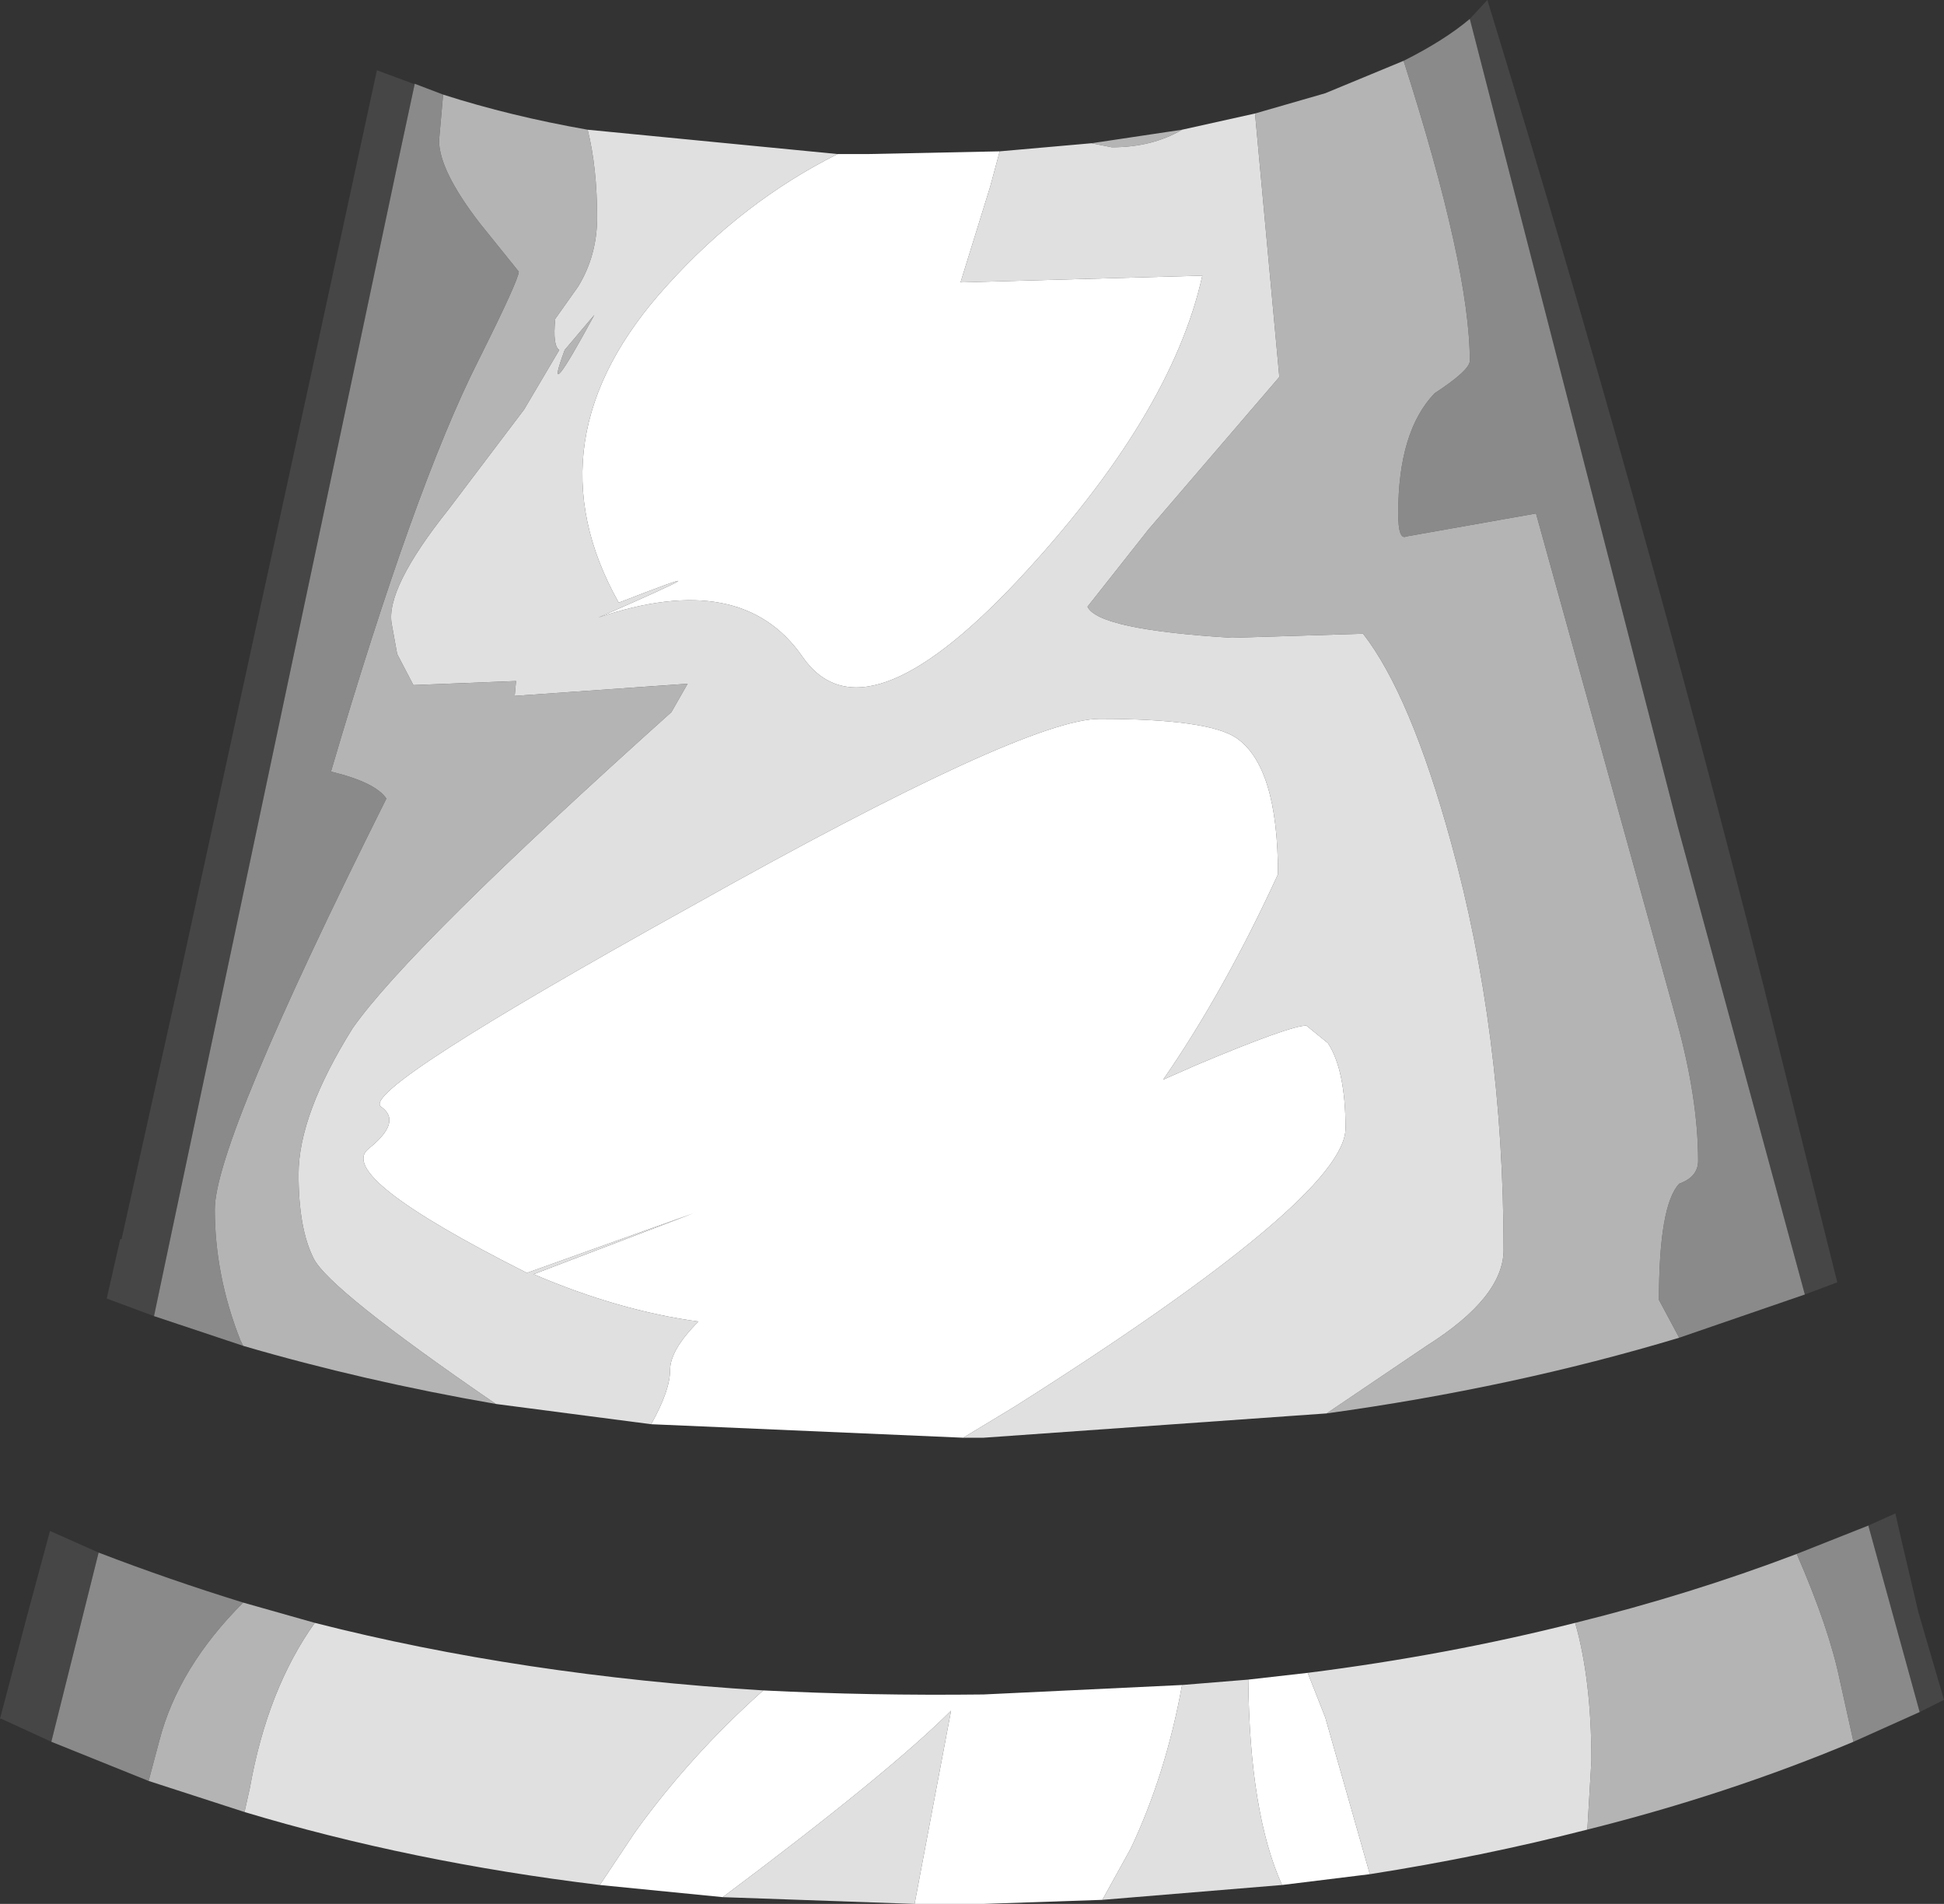 <?xml version="1.0" encoding="UTF-8" standalone="no"?>
<svg xmlns:ffdec="https://www.free-decompiler.com/flash" xmlns:xlink="http://www.w3.org/1999/xlink" ffdec:objectType="shape" height="70.45px" width="71.95px" xmlns="http://www.w3.org/2000/svg">
  <rect width="100%" height="100%" fill="#333333" stroke="none"/>
  <g transform="matrix(1.0, 0.0, 0.0, 1.0, 32.9, 89.15)">
    <path d="M21.5 -88.45 L22.15 -89.15 Q27.85 -70.55 32.35 -52.75 L34.7 -43.3 35.1 -41.7 33.9 -41.25 29.2 -58.55 21.5 -88.45 M-27.2 -40.45 L-28.95 -41.1 -28.45 -43.3 -28.4 -43.3 -26.3 -52.75 -21.2 -76.15 -18.95 -86.55 -17.6 -86.05 -17.55 -86.05 -18.15 -83.25 -26.6 -43.3 -27.2 -40.45 M38.15 -25.8 L36.25 -32.7 37.25 -33.15 37.5 -32.05 38.1 -29.5 39.05 -26.25 38.15 -25.8 M-31.0 -24.7 L-32.85 -25.55 -32.9 -25.55 -31.9 -29.35 -31.05 -32.5 -29.25 -31.7 -31.0 -24.7" fill="#464646" fill-rule="evenodd" stroke="none"/>
    <path d="M33.9 -41.25 L29.25 -39.65 28.5 -41.05 Q28.5 -44.55 29.25 -45.35 29.95 -45.6 29.95 -46.2 29.95 -48.5 29.15 -51.4 L23.95 -70.15 19.15 -69.3 Q18.85 -69.15 18.85 -70.15 18.85 -73.2 20.2 -74.6 21.5 -75.45 21.5 -75.8 21.5 -79.25 19.05 -86.9 20.55 -87.65 21.5 -88.45 L29.2 -58.55 33.9 -41.25 M-23.9 -39.35 L-27.2 -40.45 -26.6 -43.3 -18.15 -83.25 -17.55 -86.05 -16.5 -85.65 -16.65 -83.95 Q-16.65 -82.85 -15.15 -80.9 L-13.7 -79.1 Q-13.7 -78.8 -15.2 -75.8 -17.55 -71.15 -20.65 -60.6 -19.0 -60.2 -18.6 -59.6 -24.95 -46.9 -24.95 -44.4 -24.95 -41.95 -24.0 -39.55 L-23.9 -39.35 M36.25 -32.7 L38.15 -25.8 35.7 -24.7 35.2 -26.95 Q34.8 -28.9 33.6 -31.65 L36.25 -32.7 M-29.25 -31.7 Q-26.65 -30.7 -23.9 -29.85 -26.3 -27.45 -27.0 -24.75 L-27.4 -23.25 -31.0 -24.7 -29.25 -31.7" fill="#8a8a8a" fill-rule="evenodd" stroke="none"/>
    <path d="M29.25 -39.65 Q23.1 -37.8 16.2 -36.85 L19.9 -39.35 Q22.75 -41.15 22.75 -42.9 22.75 -50.95 20.8 -58.0 19.3 -63.45 17.55 -65.7 L12.7 -65.55 Q7.75 -65.85 7.35 -66.7 L9.6 -69.55 14.45 -75.2 13.55 -84.95 16.15 -85.7 19.05 -86.9 Q21.5 -79.25 21.5 -75.8 21.5 -75.45 20.2 -74.6 18.85 -73.2 18.85 -70.15 18.85 -69.15 19.15 -69.3 L23.95 -70.15 29.15 -51.4 Q29.95 -48.5 29.95 -46.2 29.95 -45.6 29.25 -45.35 28.5 -44.55 28.5 -41.05 L29.25 -39.65 M-14.55 -37.2 Q-19.45 -38.05 -23.9 -39.35 L-24.0 -39.55 Q-24.95 -41.95 -24.95 -44.4 -24.95 -46.9 -18.6 -59.6 -19.0 -60.2 -20.65 -60.6 -17.55 -71.15 -15.2 -75.8 -13.7 -78.8 -13.7 -79.1 L-15.15 -80.9 Q-16.65 -82.85 -16.65 -83.95 L-16.5 -85.65 Q-14.0 -84.85 -11.15 -84.35 -10.8 -82.95 -10.8 -81.1 -10.8 -79.7 -11.5 -78.55 L-12.35 -77.35 Q-12.45 -76.35 -12.2 -76.2 L-13.5 -74.0 -16.3 -70.3 Q-18.65 -67.35 -18.4 -66.05 L-18.2 -64.95 -17.6 -63.8 -13.8 -63.95 -13.85 -63.4 -7.45 -63.85 -8.05 -62.8 Q-17.75 -54.1 -19.85 -51.1 -21.85 -47.9 -21.85 -45.7 -21.85 -43.7 -21.3 -42.6 -20.75 -41.45 -14.55 -37.2 M7.5 -83.85 L10.85 -84.35 Q9.75 -83.7 8.25 -83.7 L7.5 -83.85 M33.6 -31.65 Q34.8 -28.9 35.2 -26.95 L35.7 -24.7 Q31.05 -22.75 25.85 -21.45 L26.0 -24.0 Q26.0 -27.0 25.4 -29.1 29.65 -30.15 33.6 -31.65 M-10.9 -77.5 Q-12.85 -73.9 -12.0 -76.2 L-10.9 -77.5 M-23.9 -29.85 L-21.25 -29.1 Q-23.0 -26.65 -23.65 -23.0 L-23.85 -22.1 -27.4 -23.25 -27.0 -24.75 Q-26.3 -27.45 -23.9 -29.85" fill="#b4b4b4" fill-rule="evenodd" stroke="none"/>
    <path d="M16.2 -36.85 L3.5 -35.95 2.75 -35.95 4.65 -37.1 Q16.9 -44.85 16.9 -47.4 16.9 -49.55 16.25 -50.55 L15.45 -51.2 Q14.85 -51.2 11.4 -49.75 L10.15 -49.2 Q12.4 -52.45 14.4 -56.8 14.4 -60.8 12.85 -61.85 11.8 -62.55 7.8 -62.55 5.05 -62.55 -7.25 -55.65 -19.6 -48.8 -18.8 -48.2 -18.0 -47.65 -19.25 -46.65 -20.55 -45.65 -13.4 -42.05 L-7.25 -44.25 -13.15 -42.0 Q-10.0 -40.65 -7.05 -40.25 -8.1 -39.2 -8.1 -38.45 -8.1 -37.7 -8.8 -36.45 L-14.55 -37.2 Q-20.75 -41.45 -21.3 -42.6 -21.85 -43.7 -21.85 -45.7 -21.85 -47.9 -19.85 -51.1 -17.75 -54.1 -8.05 -62.8 L-7.45 -63.85 -13.85 -63.4 -13.8 -63.95 -17.6 -63.8 -18.2 -64.95 -18.4 -66.05 Q-18.65 -67.35 -16.3 -70.3 L-13.5 -74.0 -12.2 -76.2 Q-12.45 -76.35 -12.35 -77.35 L-11.5 -78.55 Q-10.8 -79.7 -10.8 -81.1 -10.8 -82.95 -11.15 -84.35 L-1.9 -83.45 Q-5.4 -81.7 -8.2 -78.6 -13.4 -72.9 -10.0 -66.85 -5.25 -68.7 -10.75 -66.3 -5.45 -68.1 -3.2 -64.85 -0.95 -61.6 4.75 -67.65 10.45 -73.75 11.6 -78.95 L2.65 -78.7 3.75 -82.25 4.1 -83.55 7.5 -83.85 8.25 -83.7 Q9.75 -83.7 10.85 -84.35 L13.55 -84.95 14.45 -75.2 9.6 -69.55 7.35 -66.7 Q7.75 -65.85 12.7 -65.55 L17.55 -65.7 Q19.3 -63.45 20.8 -58.0 22.75 -50.95 22.75 -42.9 22.75 -41.15 19.9 -39.35 L16.2 -36.85 M25.4 -29.1 Q26.0 -27.0 26.0 -24.0 L25.85 -21.45 Q21.95 -20.45 17.8 -19.8 L16.15 -25.6 15.5 -27.25 Q20.65 -27.9 25.4 -29.1 M10.85 -26.8 L13.3 -27.0 Q13.35 -22.05 14.55 -19.4 L7.9 -18.85 8.95 -20.75 Q10.25 -23.5 10.85 -26.8 M-4.65 -26.6 Q-7.35 -24.2 -9.4 -21.35 L-10.7 -19.4 Q-17.7 -20.25 -23.85 -22.1 L-23.65 -23.0 Q-23.0 -26.65 -21.25 -29.1 -13.6 -27.15 -4.65 -26.6 M-6.15 -18.95 Q0.0 -23.55 2.3 -25.85 L0.95 -18.7 -6.15 -18.95 M-10.9 -77.5 L-12.0 -76.2 Q-12.85 -73.9 -10.9 -77.5" fill="#e0e0e0" fill-rule="evenodd" stroke="none"/>
    <path d="M2.75 -35.95 L-8.8 -36.45 Q-8.1 -37.7 -8.1 -38.45 -8.1 -39.2 -7.05 -40.25 -10.0 -40.65 -13.15 -42.0 L-7.25 -44.25 -13.4 -42.05 Q-20.55 -45.65 -19.25 -46.65 -18.0 -47.65 -18.8 -48.2 -19.6 -48.8 -7.25 -55.65 5.05 -62.55 7.8 -62.55 11.8 -62.55 12.85 -61.85 14.4 -60.8 14.4 -56.8 12.4 -52.45 10.15 -49.2 L11.4 -49.75 Q14.85 -51.2 15.45 -51.2 L16.25 -50.55 Q16.9 -49.55 16.9 -47.4 16.9 -44.85 4.65 -37.1 L2.75 -35.95 M-1.9 -83.45 L-0.75 -83.45 4.1 -83.55 3.75 -82.25 2.65 -78.7 11.6 -78.95 Q10.45 -73.75 4.75 -67.65 -0.95 -61.6 -3.2 -64.85 -5.45 -68.1 -10.75 -66.3 -5.25 -68.7 -10.0 -66.85 -13.4 -72.9 -8.2 -78.6 -5.4 -81.7 -1.9 -83.45 M10.85 -26.8 Q10.25 -23.5 8.95 -20.75 L7.9 -18.85 3.5 -18.7 0.95 -18.7 2.3 -25.85 Q0.0 -23.55 -6.15 -18.95 L-10.7 -19.4 -9.4 -21.35 Q-7.35 -24.2 -4.65 -26.6 -0.7 -26.4 3.5 -26.45 L10.85 -26.8 M14.55 -19.4 Q13.35 -22.05 13.3 -27.0 L15.5 -27.25 16.15 -25.6 17.8 -19.8 14.55 -19.4" fill="#ffffff" fill-rule="evenodd" stroke="none"/>
  </g>
</svg>
